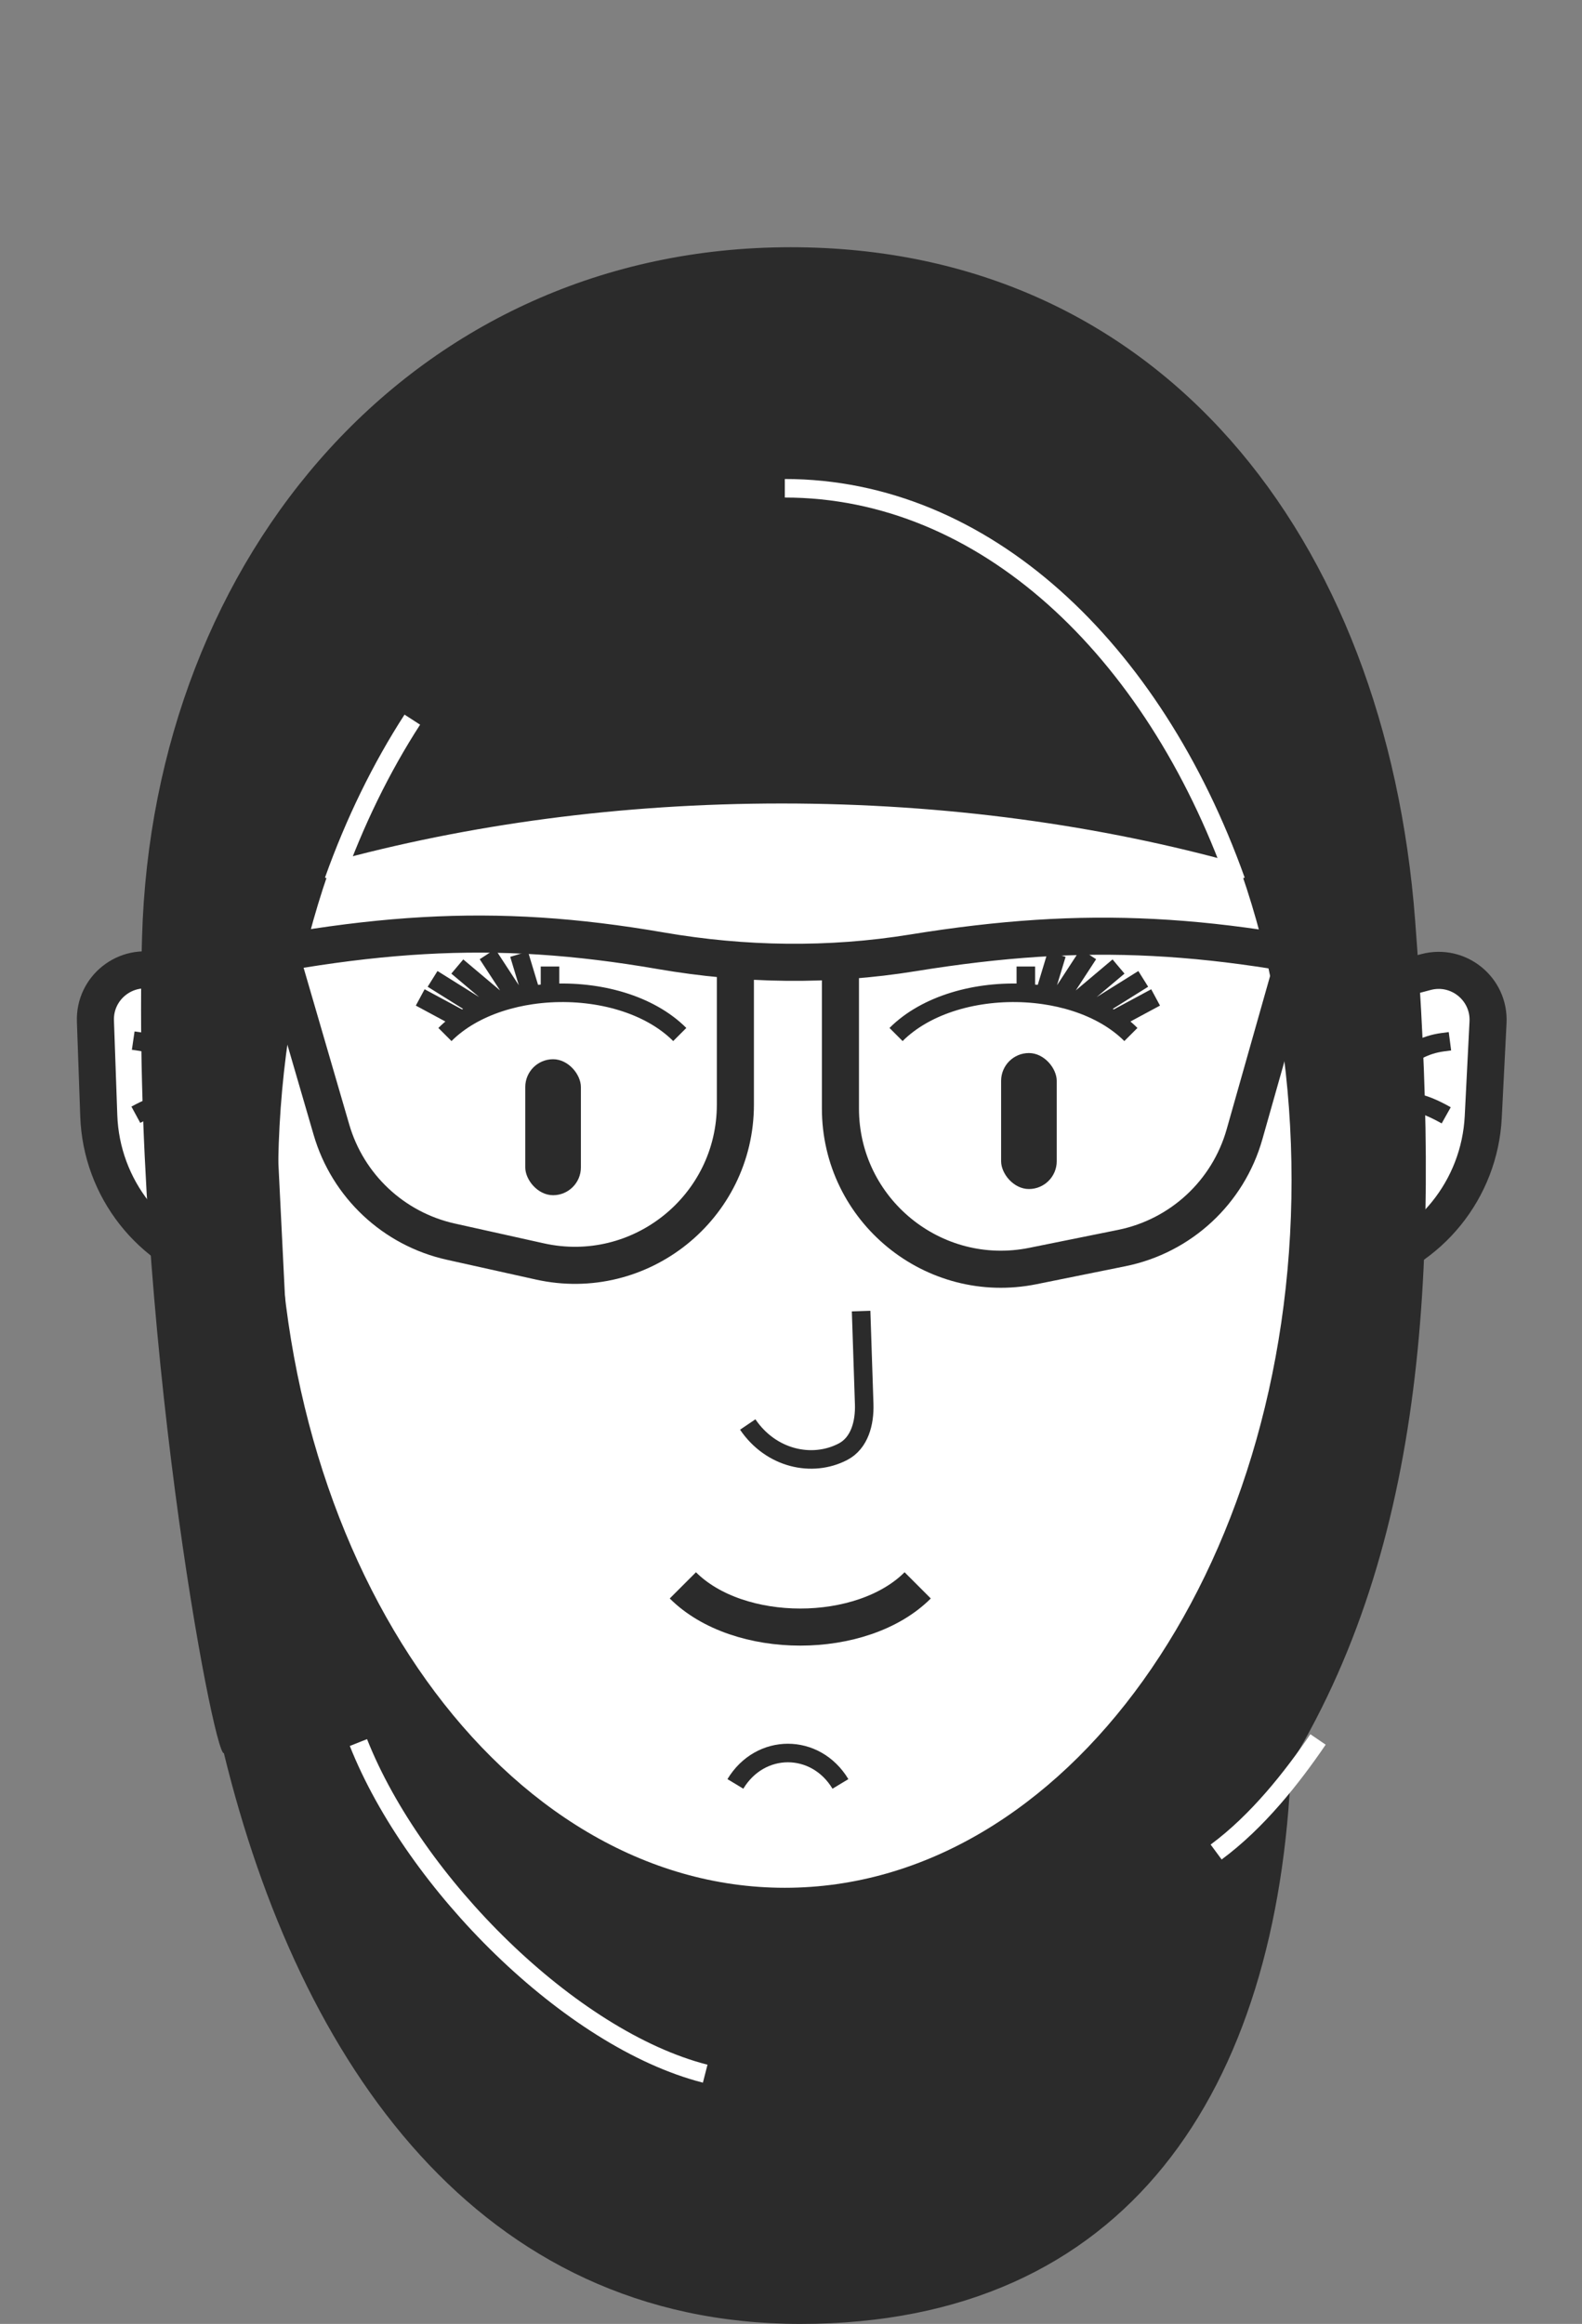 <svg width="256" height="376" viewBox="0 0 256 376" fill="none" xmlns="http://www.w3.org/2000/svg">
<rect x="0" y="0" width="256" height="376" fill="#808080" stroke="none"/>
<path d="M39.565 137.841C37.081 87.392 77.314 45.129 127.824 45.129C178.466 45.129 218.748 87.604 216.066 138.174L211.975 215.316C210.838 236.751 203.646 257.425 191.234 274.938L189.806 276.953C175.501 297.135 152.299 309.129 127.561 309.129C102.755 309.129 79.498 297.069 65.205 276.795L63.888 274.926C51.548 257.423 44.437 236.772 43.384 215.382L39.565 137.841Z" fill="white" stroke="#2B2B2B" stroke-width="6"/>
<path d="M119 288.629C123.026 281.963 131.974 281.963 136 288.629" stroke="#2B2B2B" stroke-width="3"/>
<path d="M148.5 256.504C139.5 265.504 119.5 265.504 110.5 256.504" stroke="#2B2B2B" stroke-width="6"/>
<rect x="85" y="171.379" width="9" height="22" rx="4.5" fill="#2B2B2B"/>
<rect x="162" y="170.379" width="9" height="22" rx="4.5" fill="#2B2B2B"/>
<path d="M72 167.379C74.344 165.035 77.435 163.301 80.883 162.178M110 167.379C105.086 162.465 96.892 160.234 89 160.686M68 161.379L74.5 164.879M70 158.379L78 163.379M74 156.379L80.883 162.178M80.883 162.178C81.735 161.901 82.61 161.66 83.5 161.457M78.883 154.379L83.5 161.457M83.5 161.457C84.321 161.27 85.156 161.115 86 160.991M84 154.379L86 160.991M86 160.991C86.99 160.846 87.993 160.744 89 160.686M89 156.379V160.686" stroke="#2B2B2B" stroke-width="3"/>
<path d="M183 167.379C180.656 165.035 177.565 163.301 174.117 162.178M145 167.379C149.914 162.465 158.108 160.234 166 160.686M187 161.379L180.5 164.879M185 158.379L177 163.379M181 156.379L174.117 162.178M174.117 162.178C173.265 161.901 172.39 161.66 171.5 161.457M176.117 154.379L171.5 161.457M171.5 161.457C170.679 161.27 169.844 161.115 169 160.991M171 154.379L169 160.991M169 160.991C168.01 160.846 167.007 160.744 166 160.686M166 156.379V160.686" stroke="#2B2B2B" stroke-width="3"/>
<path d="M139.345 212.129L139.843 227.163C139.945 230.213 139.107 233.482 136.399 234.889C131.408 237.481 124.752 236.011 121 230.478" stroke="#2B2B2B" stroke-width="3"/>
<path d="M26 158.129C58.792 150.608 79.584 149.105 106.924 153.827C120.411 156.157 134.185 156.36 147.695 154.171C176.076 149.572 196.56 150.825 228 158.129" stroke="#2B2B2B" stroke-width="6"/>
<path d="M45 153.129L53.635 182.782C56.287 191.893 63.693 198.834 72.956 200.894L87.358 204.095C103.596 207.705 119 195.349 119 178.715V155.571" stroke="#2B2B2B" stroke-width="6"/>
<path d="M210 153.129L201.386 183.532C198.732 192.901 191.065 200.001 181.521 201.93L167.15 204.834C151.047 208.088 136 195.778 136 179.349V155.571" stroke="#2B2B2B" stroke-width="6"/>
<path d="M230.75 157.273C235.989 155.883 241.064 159.995 240.792 165.408L240.02 180.72C239.429 192.447 231.327 202.447 219.978 205.458L213.657 207.135L215.972 161.194L230.75 157.273Z" fill="white" stroke="#2B2B2B" stroke-width="6"/>
<path d="M25.605 157.226C20.388 155.757 15.251 159.792 15.442 165.209L15.983 180.531C16.397 192.265 24.347 202.387 35.649 205.569L41.944 207.341L40.322 161.37L25.605 157.226Z" fill="white" stroke="#2B2B2B" stroke-width="6"/>
<path d="M234.63 168.472L233.474 168.623C227.723 169.372 223.331 174.126 223.039 179.918L222.259 195.384" stroke="#2B2B2B" stroke-width="3"/>
<path d="M223.127 178.16C227.996 177.787 230.336 178.386 234.026 180.457" stroke="#2B2B2B" stroke-width="3"/>
<path d="M21.558 168.366L22.711 168.534C28.45 169.37 32.77 174.19 32.974 179.986L33.52 195.461" stroke="#2B2B2B" stroke-width="3"/>
<path d="M32.912 178.226C28.049 177.78 25.701 178.343 21.981 180.359" stroke="#2B2B2B" stroke-width="3"/>
<path fill-rule="evenodd" clip-rule="evenodd" d="M208.937 285.32C206.891 338.192 182.435 376 129.523 376C77.516 376 48.5 333.936 36.228 283.656C34.535 284.148 21.247 213.887 22.983 151.734C24.719 89.581 67.285 40 127.952 40C187.633 40 224.267 86.813 229 148.936C233 201.436 231.5 247.936 208.937 285.32ZM127 305.436C172.287 305.436 209 254.173 209 190.936C209 127.699 172.287 76.436 127 76.436C81.712 76.436 45 127.699 45 190.936C45 254.173 81.712 305.436 127 305.436Z" fill="#2B2B2B"/>
<path fill-rule="evenodd" clip-rule="evenodd" d="M53.465 139.497C75.664 133.402 100.409 130 126.5 130C153.026 130 178.161 133.517 200.644 139.804C187.291 102.012 159.331 76 127 76C94.757 76 66.861 101.871 53.465 139.497Z" fill="#2B2B2B"/>
<path d="M196.796 299.65C203.506 294.694 209.083 287.593 213.282 281.436" stroke="white" stroke-width="3"/>
<path d="M58 281.936C67.029 304.716 92.27 329.932 114.115 335.512" stroke="white" stroke-width="3"/>
<path d="M127 79C159.215 79 186.591 104.927 200 142.5" stroke="white" stroke-width="3"/>
<path d="M54 142.5C57.394 132.989 61.684 124.223 66.72 116.436" stroke="white" stroke-width="3"/>
</svg>
